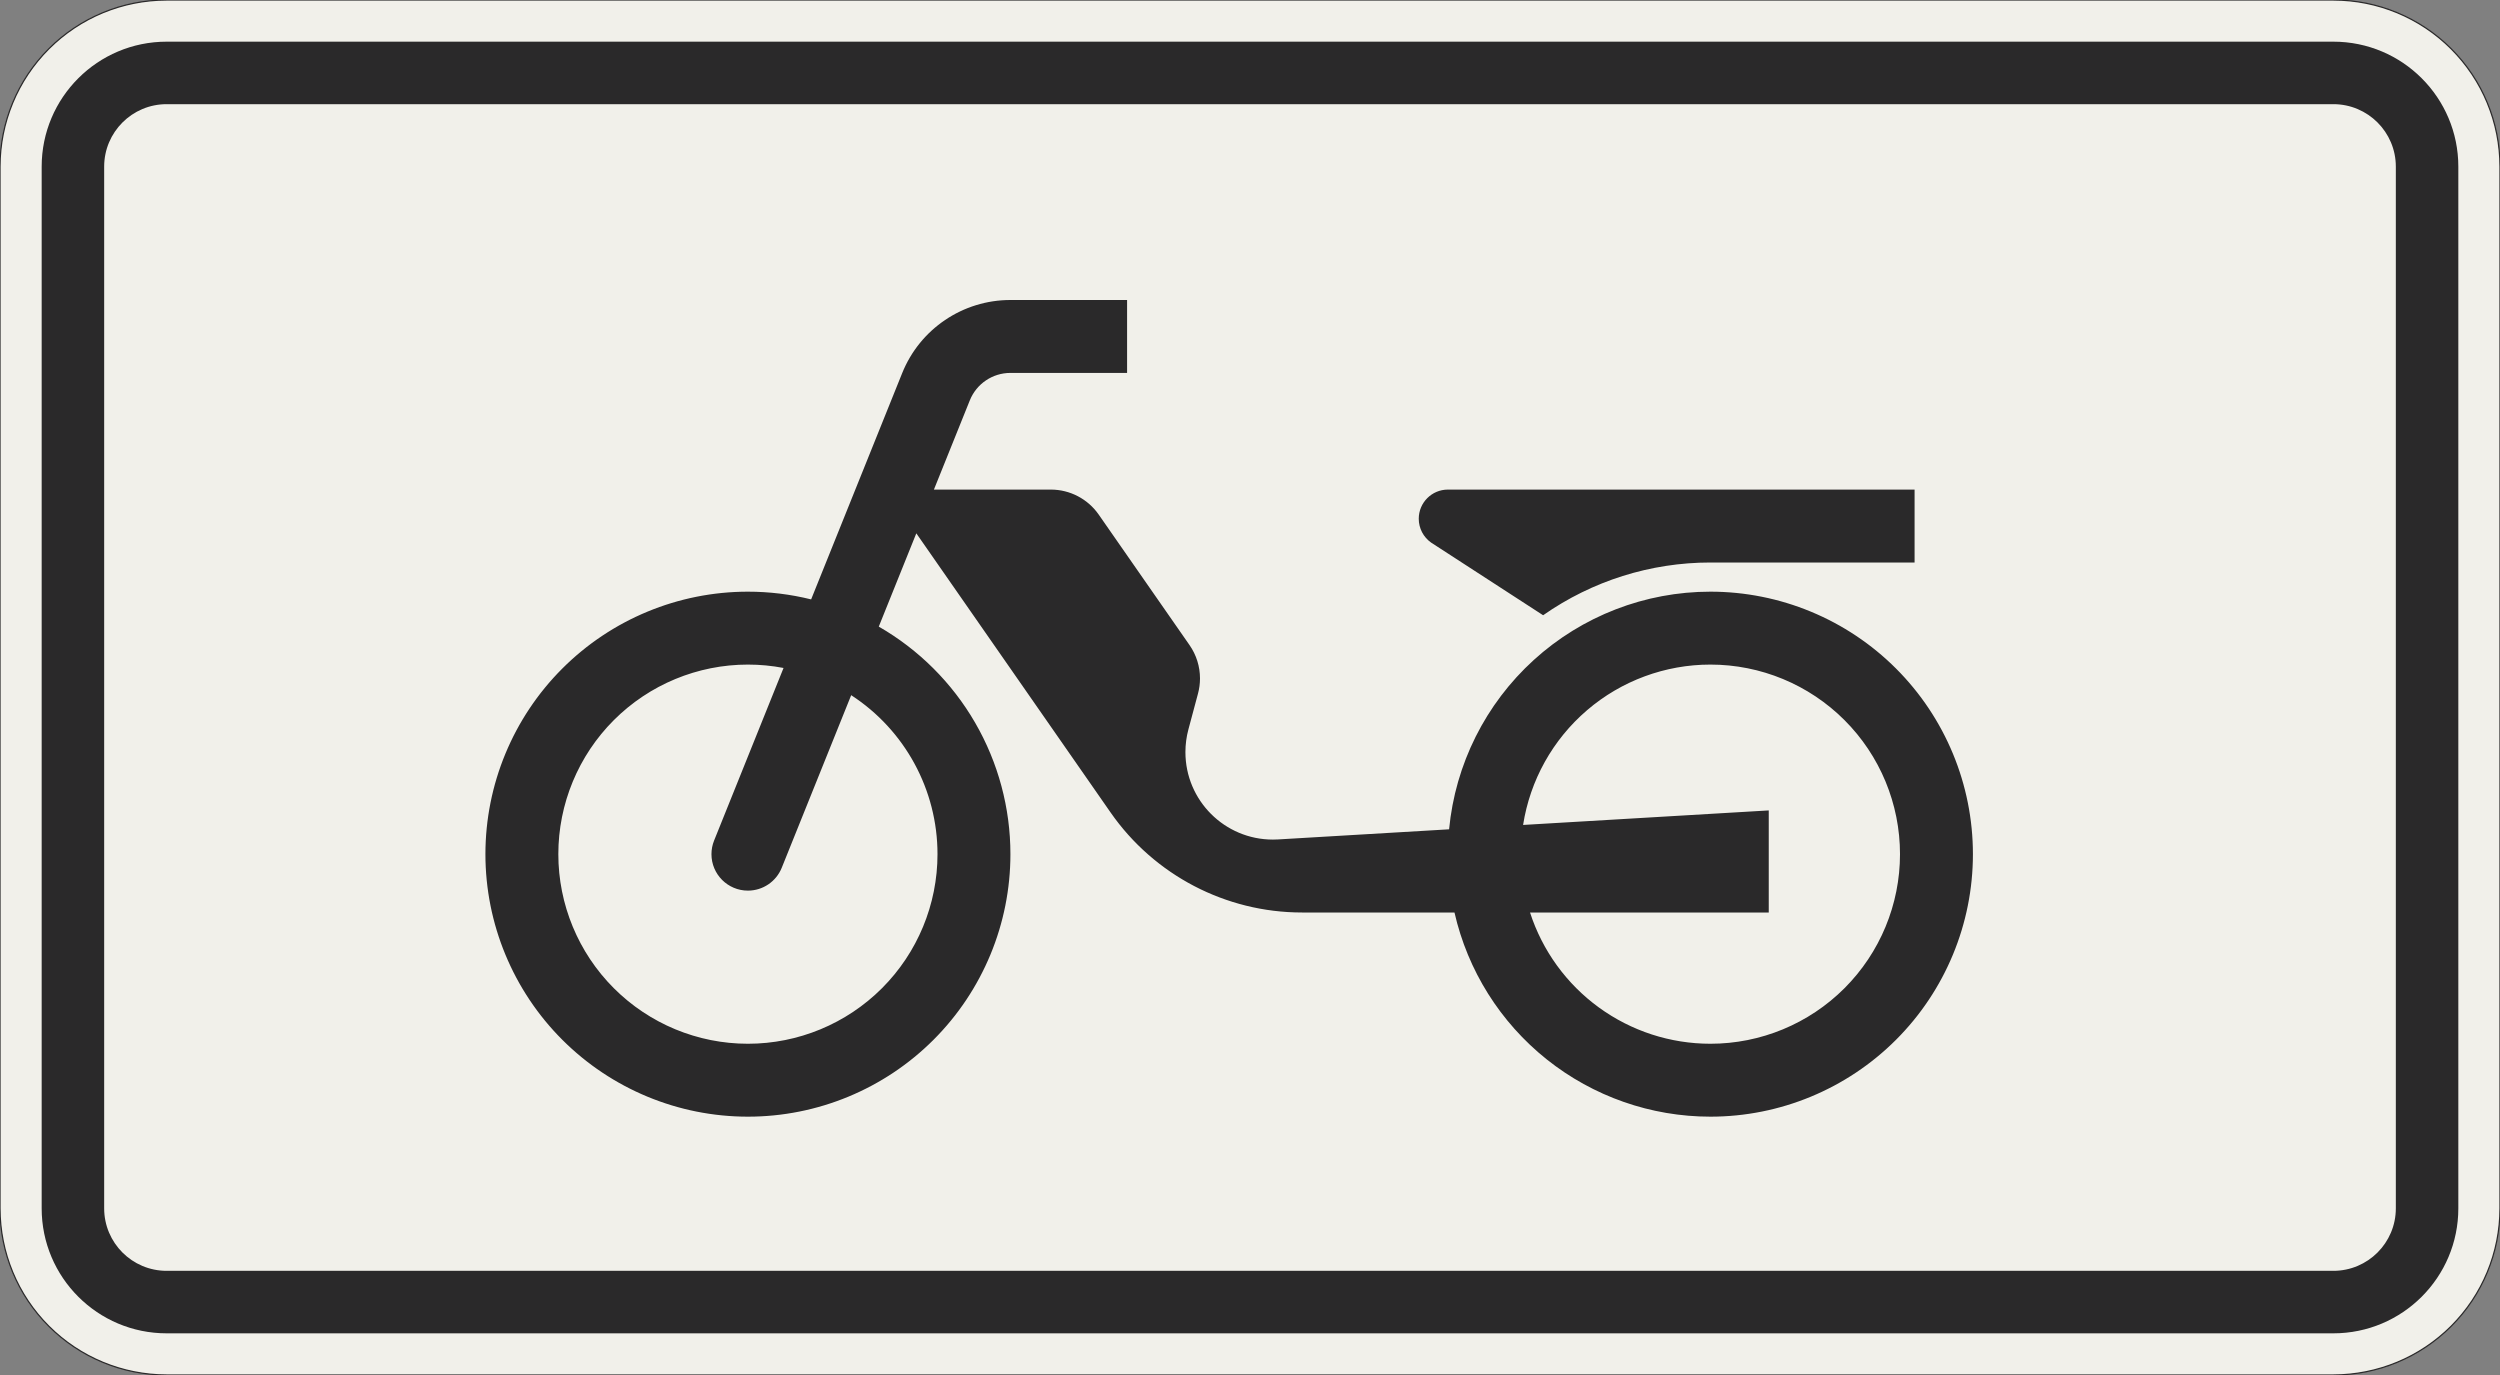 <?xml version="1.0" encoding="UTF-8"?>
<svg xmlns="http://www.w3.org/2000/svg" xmlns:xlink="http://www.w3.org/1999/xlink" width="600mm" height="330mm" viewBox="0 0 6000 3300" version="1.1">
<rect x="0" y="0" width="6000" height="3300" fill="#808080" stroke="none"/>
<g id="surface646">
<path style="fill-rule:evenodd;fill:rgb(94.51%,94.118%,91.765%);fill-opacity:1;stroke-width:0.3;stroke-linecap:butt;stroke-linejoin:miter;stroke:rgb(16.471%,16.078%,16.471%);stroke-opacity:1;stroke-miterlimit:3;" d="M -260 -165 C -270.609 -165 -280.783 -160.786 -288.284 -153.284 C -295.786 -145.783 -300 -135.609 -300 -125 L -300 125 C -300 135.609 -295.786 145.783 -288.284 153.284 C -280.783 160.786 -270.609 165 -260 165 L 260 165 C 270.609 165 280.783 160.786 288.284 153.284 C 295.786 145.783 300 135.609 300 125 L 300 -125 C 300 -135.609 295.786 -145.783 288.284 -153.284 C 280.783 -160.786 270.609 -165 260 -165 L -260 -165 " transform="matrix(10,0,0,-10,3000,1650)"/>
<path style=" stroke:none;fill-rule:evenodd;fill:rgb(16.471%,16.078%,16.471%);fill-opacity:1;" d="M 400 3200 C 234.316 3200 100 3065.684 100 2900 L 100 400 C 100 234.316 234.316 100 400 100 L 5600 100 C 5765.684 100 5900 234.316 5900 400 L 5900 2900 C 5900 3065.684 5765.684 3200 5600 3200 L 400 3200 M 400 3050 C 317.156 3050 250 2982.844 250 2900 L 250 400 C 250 317.156 317.156 250 400 250 L 5600 250 C 5682.844 250 5750 317.156 5750 400 L 5750 2900 C 5750 2982.844 5682.844 3050 5600 3050 L 400 3050 "/>
<path style=" stroke:none;fill-rule:evenodd;fill:rgb(16.471%,16.078%,16.471%);fill-opacity:1;" d="M 2705 720 L 2425 720 C 2310.715 720 2207.902 789.453 2165.242 895.477 L 1946.723 1438.543 C 1897.086 1426.227 1846.141 1420 1795 1420 C 1627.914 1420 1467.672 1486.375 1349.523 1604.523 C 1231.375 1722.672 1165 1882.914 1165 2050 C 1165 2217.086 1231.375 2377.328 1349.523 2495.477 C 1467.672 2613.625 1627.914 2680 1795 2680 C 1962.086 2680 2122.328 2613.625 2240.477 2495.477 C 2358.625 2377.328 2425 2217.086 2425 2050 C 2425 1939.23 2395.793 1830.418 2340.328 1734.535 C 2284.863 1638.652 2205.094 1559.09 2109.07 1503.871 L 2199.152 1280 L 2665.355 1949.887 C 2770.047 2100.316 2941.727 2190 3125 2190 L 3490.754 2190 C 3522.477 2329.184 3600.531 2453.469 3712.125 2542.492 C 3823.723 2631.516 3962.246 2680 4105 2680 C 4272.086 2680 4432.328 2613.625 4550.477 2495.477 C 4668.625 2377.328 4735 2217.086 4735 2050 C 4735 1882.914 4668.625 1722.672 4550.477 1604.523 C 4432.328 1486.375 4272.086 1420 4105 1420 C 3948.238 1420 3797.105 1478.445 3681.133 1583.914 C 3565.156 1689.387 3492.668 1834.305 3477.828 1990.363 L 3067.395 2014.633 C 3063.27 2014.879 3059.133 2015 3055 2015 C 2939.02 2015 2845 1920.98 2845 1805 C 2845 1786.66 2847.402 1768.398 2852.145 1750.684 L 2875.234 1664.449 C 2878.398 1652.641 2880 1640.465 2880 1628.238 C 2880 1599.645 2871.246 1571.738 2854.91 1548.266 L 2636.914 1235.027 C 2610.742 1197.422 2567.82 1175 2522.004 1175 L 2241.402 1175 L 2327.59 960.805 C 2343.59 921.047 2382.145 895 2425 895 L 2705 895 L 2705 720 M 1880.504 1603.105 C 1852.32 1597.715 1823.691 1595 1795 1595 C 1674.328 1595 1558.594 1642.938 1473.266 1728.266 C 1387.938 1813.594 1340 1929.328 1340 2050 C 1340 2170.672 1387.938 2286.406 1473.266 2371.734 C 1558.594 2457.062 1674.328 2505 1795 2505 C 1915.672 2505 2031.406 2457.062 2116.734 2371.734 C 2202.062 2286.406 2250 2170.672 2250 2050 C 2250 1895.945 2172.047 1752.352 2042.852 1668.434 L 1876.176 2082.664 C 1862.844 2115.797 1830.715 2137.5 1795 2137.5 C 1746.676 2137.5 1707.5 2098.324 1707.5 2050 C 1707.5 2038.809 1709.648 2027.719 1713.824 2017.336 L 1880.504 1603.105 M 4245 2190 L 3672.074 2190 C 3701.672 2281.527 3759.52 2361.32 3837.301 2417.918 C 3915.086 2474.512 4008.805 2505 4105 2505 C 4225.672 2505 4341.406 2457.062 4426.734 2371.734 C 4512.062 2286.406 4560 2170.672 4560 2050 C 4560 1929.328 4512.062 1813.594 4426.734 1728.266 C 4341.406 1642.938 4225.672 1595 4105 1595 C 3996.48 1595 3891.539 1633.785 3809.102 1704.355 C 3726.664 1774.93 3672.168 1872.641 3655.438 1979.863 L 4245 1945 L 4245 2190 M 4595 1175 L 3475 1175 C 3436.34 1175 3405 1206.34 3405 1245 C 3405 1267.84 3416.141 1289.242 3434.852 1302.34 L 3703.496 1476.594 C 3821.172 1394.195 3961.348 1350 4105 1350 L 4595 1350 L 4595 1175 "/>
</g>
</svg>
